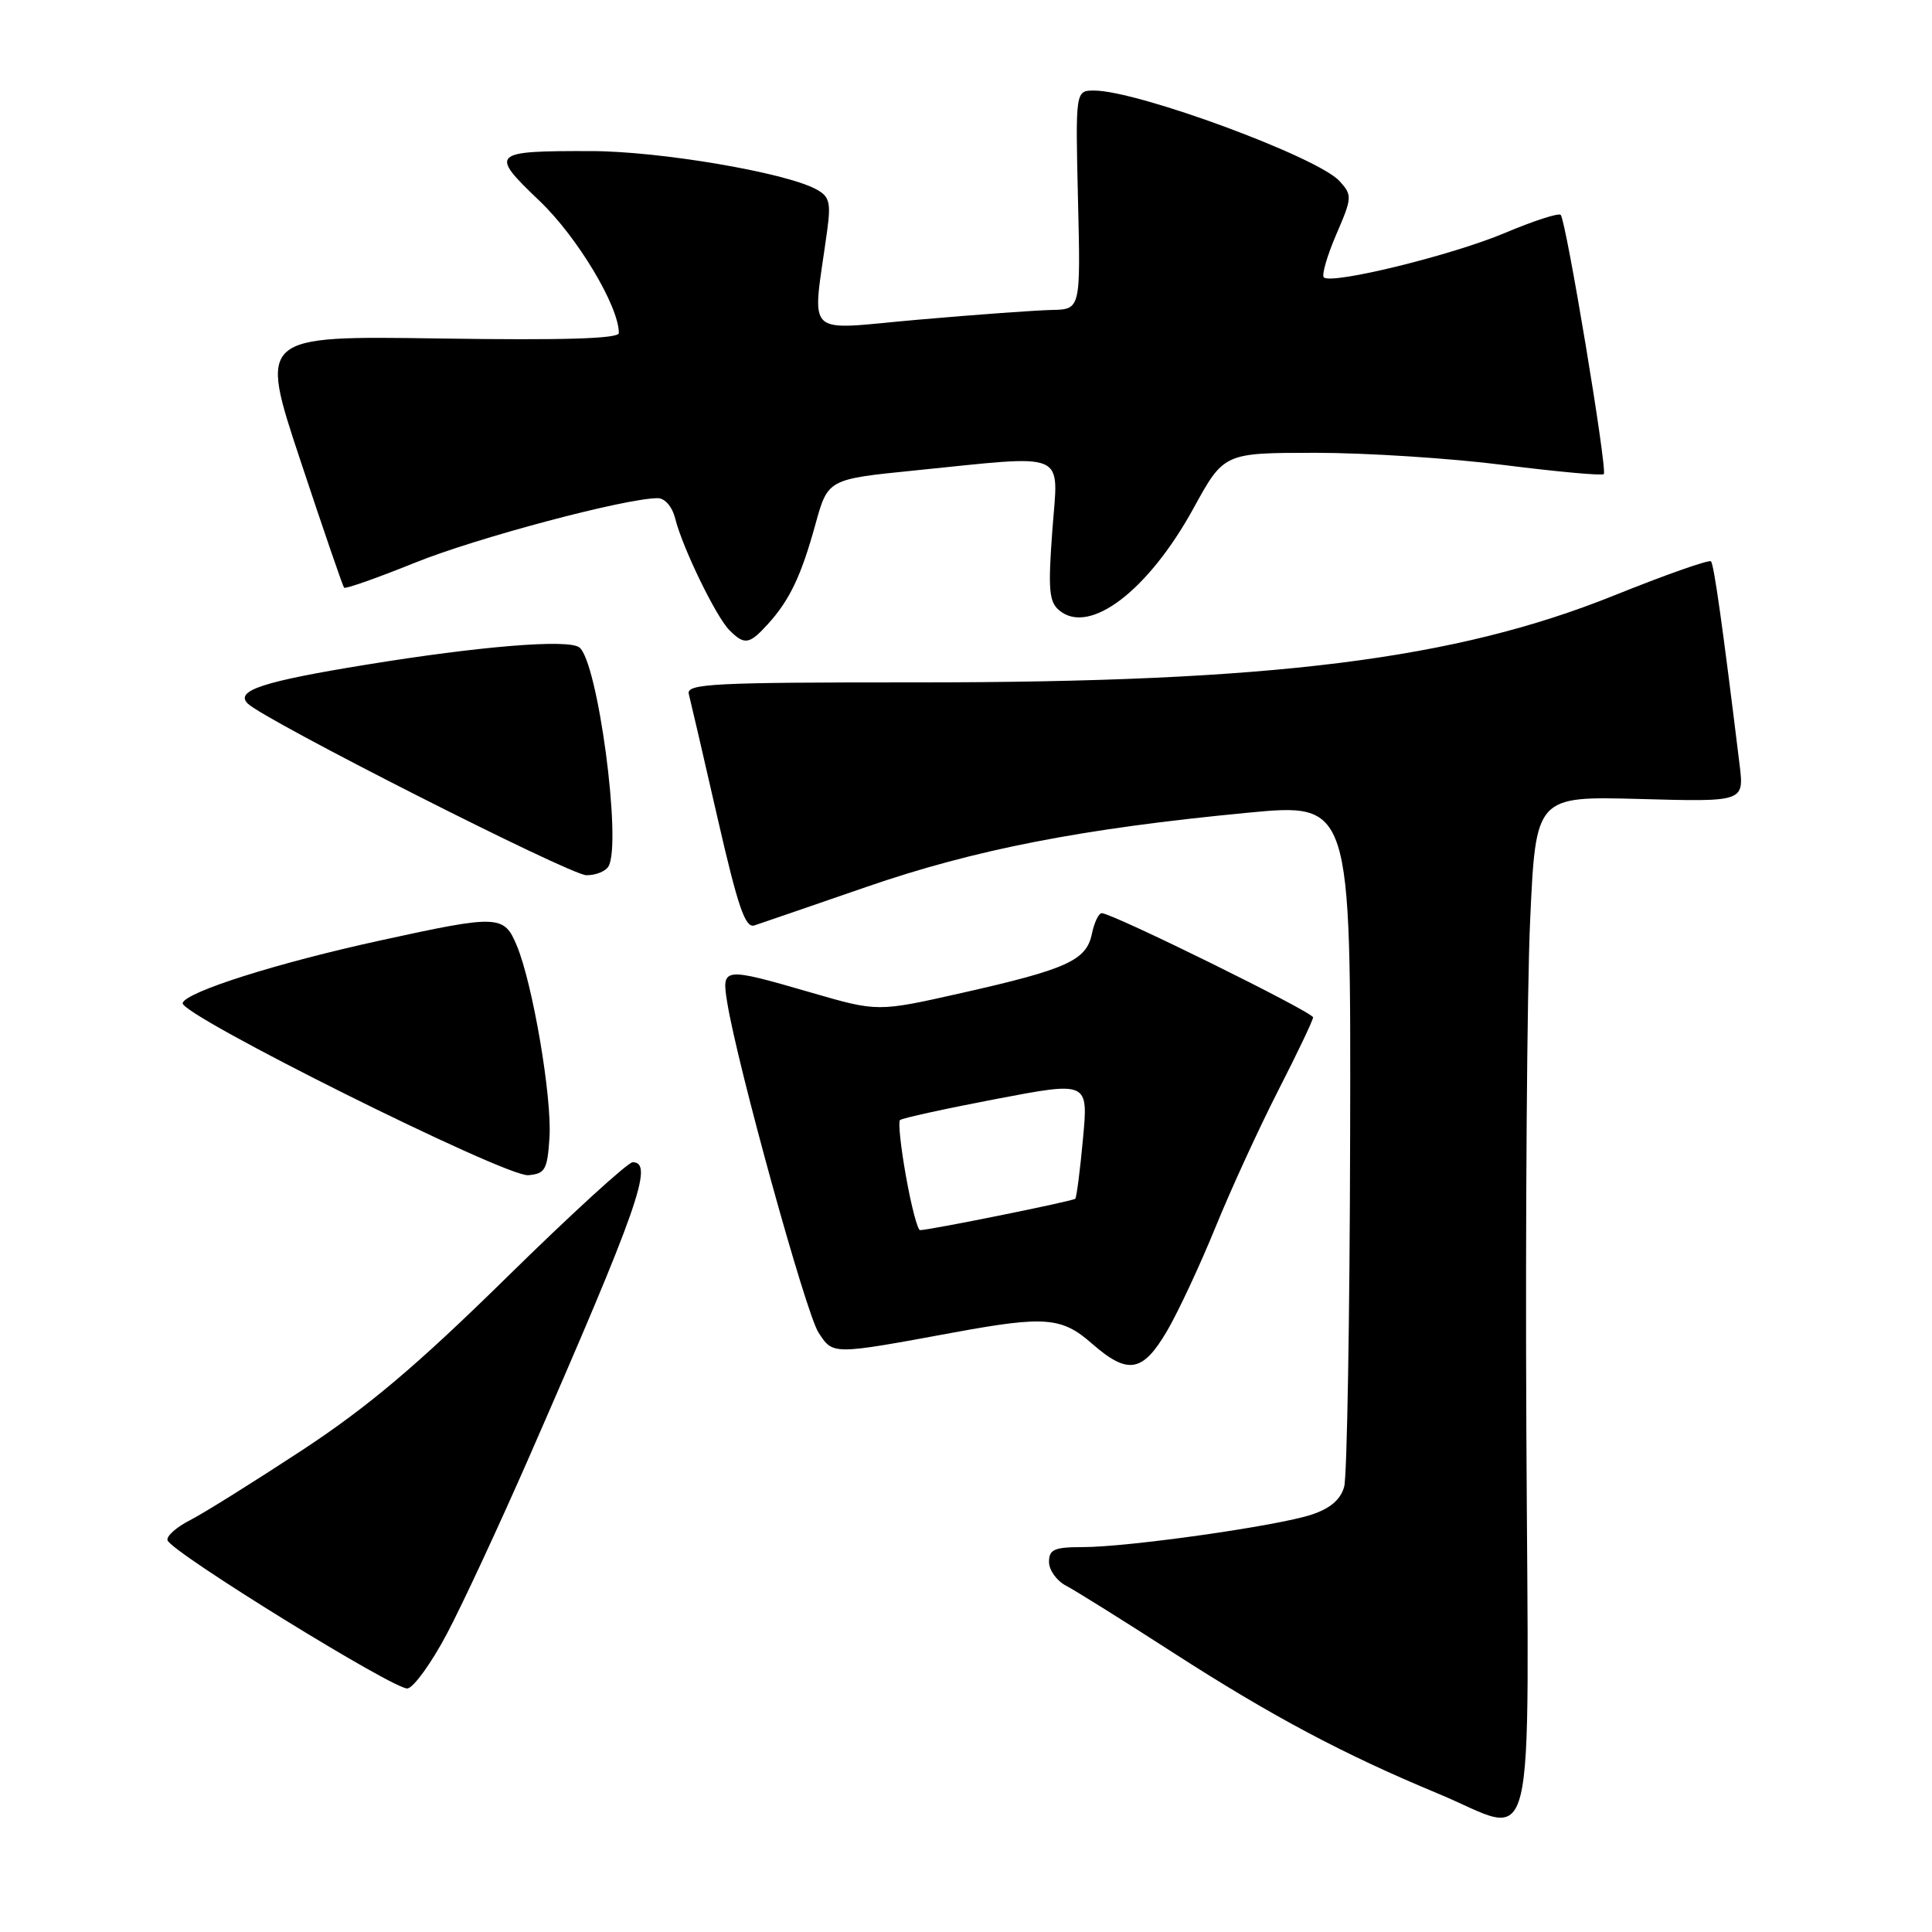 <?xml version="1.0" encoding="UTF-8" standalone="no"?>
<!DOCTYPE svg PUBLIC "-//W3C//DTD SVG 1.1//EN" "http://www.w3.org/Graphics/SVG/1.1/DTD/svg11.dtd" >
<svg xmlns="http://www.w3.org/2000/svg" xmlns:xlink="http://www.w3.org/1999/xlink" version="1.1" viewBox="0 0 256 256">
 <g >
 <path fill="currentColor"
d=" M 202.25 189.50 C 202.11 161.45 202.34 131.07 202.75 122.00 C 203.50 105.50 203.50 105.50 217.30 105.87 C 231.10 106.25 231.10 106.25 230.51 101.37 C 228.25 82.90 227.11 74.77 226.71 74.38 C 226.46 74.13 220.69 76.16 213.88 78.90 C 192.75 87.40 168.57 90.42 121.69 90.42 C 94.40 90.41 90.92 90.59 91.27 91.96 C 91.49 92.81 93.20 100.16 95.06 108.31 C 97.79 120.23 98.75 123.02 99.97 122.62 C 100.81 122.34 107.46 120.06 114.75 117.54 C 129.13 112.57 143.36 109.79 165.25 107.70 C 179.00 106.38 179.00 106.38 178.90 150.44 C 178.85 174.67 178.49 195.62 178.11 197.00 C 177.63 198.71 176.27 199.88 173.78 200.70 C 169.25 202.20 149.48 205.00 143.47 205.00 C 139.69 205.00 139.00 205.31 139.00 206.96 C 139.00 208.05 140.01 209.46 141.25 210.11 C 142.49 210.76 148.90 214.76 155.50 219.02 C 168.53 227.41 178.05 232.47 190.50 237.64 C 203.86 243.17 202.54 248.59 202.25 189.50 Z  M 59.21 216.50 C 61.25 212.65 66.17 202.07 70.14 193.00 C 84.58 159.99 86.68 154.00 83.84 154.00 C 83.20 154.00 75.66 160.89 67.09 169.31 C 55.22 180.96 48.76 186.42 40.00 192.18 C 33.67 196.33 27.01 200.50 25.19 201.43 C 23.36 202.36 22.02 203.56 22.20 204.10 C 22.73 205.69 52.36 223.98 54.00 223.73 C 54.83 223.60 57.17 220.35 59.21 216.50 Z  M 154.64 176.36 C 156.13 173.81 159.02 167.62 161.06 162.61 C 163.10 157.60 166.84 149.45 169.37 144.50 C 171.90 139.55 173.98 135.19 173.99 134.81 C 174.00 134.12 147.39 121.00 145.99 121.00 C 145.58 121.00 144.99 122.24 144.68 123.75 C 143.95 127.26 141.38 128.43 127.40 131.58 C 116.30 134.08 116.30 134.08 107.54 131.54 C 95.78 128.13 95.61 128.15 96.35 132.77 C 97.66 140.99 106.79 174.03 108.45 176.56 C 110.40 179.55 110.17 179.55 126.50 176.54 C 138.43 174.35 140.70 174.53 144.65 178.00 C 149.44 182.20 151.40 181.88 154.64 176.36 Z  M 72.81 150.72 C 73.15 145.38 70.59 130.36 68.48 125.30 C 66.78 121.22 66.06 121.19 50.42 124.61 C 36.76 127.59 24.70 131.41 24.20 132.90 C 23.70 134.41 66.99 155.98 70.00 155.72 C 72.24 155.52 72.53 155.00 72.81 150.72 Z  M 80.61 114.83 C 82.45 111.85 79.19 87.43 76.73 85.76 C 75.14 84.68 63.60 85.62 48.50 88.08 C 34.81 90.30 31.12 91.52 32.82 93.22 C 35.00 95.40 75.52 115.95 77.69 115.97 C 78.90 115.99 80.21 115.47 80.61 114.83 Z  M 101.70 82.75 C 104.62 79.55 106.15 76.35 108.04 69.50 C 109.70 63.50 109.70 63.50 121.10 62.35 C 141.84 60.26 140.23 59.57 139.44 70.28 C 138.86 78.14 139.00 79.76 140.37 80.89 C 144.37 84.21 152.15 78.28 158.15 67.34 C 162.18 60.00 162.18 60.00 174.34 60.00 C 181.03 60.00 192.26 60.72 199.30 61.62 C 206.34 62.51 212.28 63.05 212.51 62.82 C 213.02 62.31 207.51 29.18 206.80 28.47 C 206.52 28.19 203.19 29.27 199.40 30.87 C 192.36 33.84 176.41 37.74 175.41 36.75 C 175.11 36.44 175.85 33.89 177.06 31.07 C 179.18 26.17 179.19 25.87 177.50 24.00 C 174.61 20.81 150.80 12.02 145.00 12.00 C 142.50 12.00 142.50 12.00 142.84 26.50 C 143.19 41.00 143.19 41.00 139.34 41.07 C 137.23 41.12 129.28 41.69 121.67 42.36 C 106.20 43.71 107.62 45.11 109.60 30.59 C 110.12 26.79 109.91 26.02 108.11 25.06 C 103.96 22.84 87.39 20.03 78.33 20.02 C 65.07 19.99 64.81 20.25 71.48 26.61 C 76.49 31.38 82.00 40.56 82.00 44.13 C 82.00 44.88 74.72 45.10 58.16 44.85 C 34.32 44.50 34.32 44.50 39.80 61.00 C 42.81 70.08 45.42 77.67 45.59 77.87 C 45.76 78.07 49.99 76.58 54.99 74.56 C 63.10 71.28 82.81 66.03 87.14 66.01 C 88.10 66.00 89.07 67.13 89.47 68.72 C 90.44 72.59 94.88 81.73 96.65 83.50 C 98.64 85.50 99.29 85.40 101.70 82.75 Z  M 120.06 155.94 C 119.36 152.05 119.00 148.67 119.25 148.42 C 119.49 148.17 125.21 146.92 131.95 145.63 C 144.21 143.29 144.21 143.29 143.50 150.89 C 143.12 155.08 142.65 158.65 142.48 158.84 C 142.18 159.16 123.21 162.99 121.91 163.00 C 121.59 163.00 120.75 159.82 120.06 155.94 Z "/>
</g>
</svg>